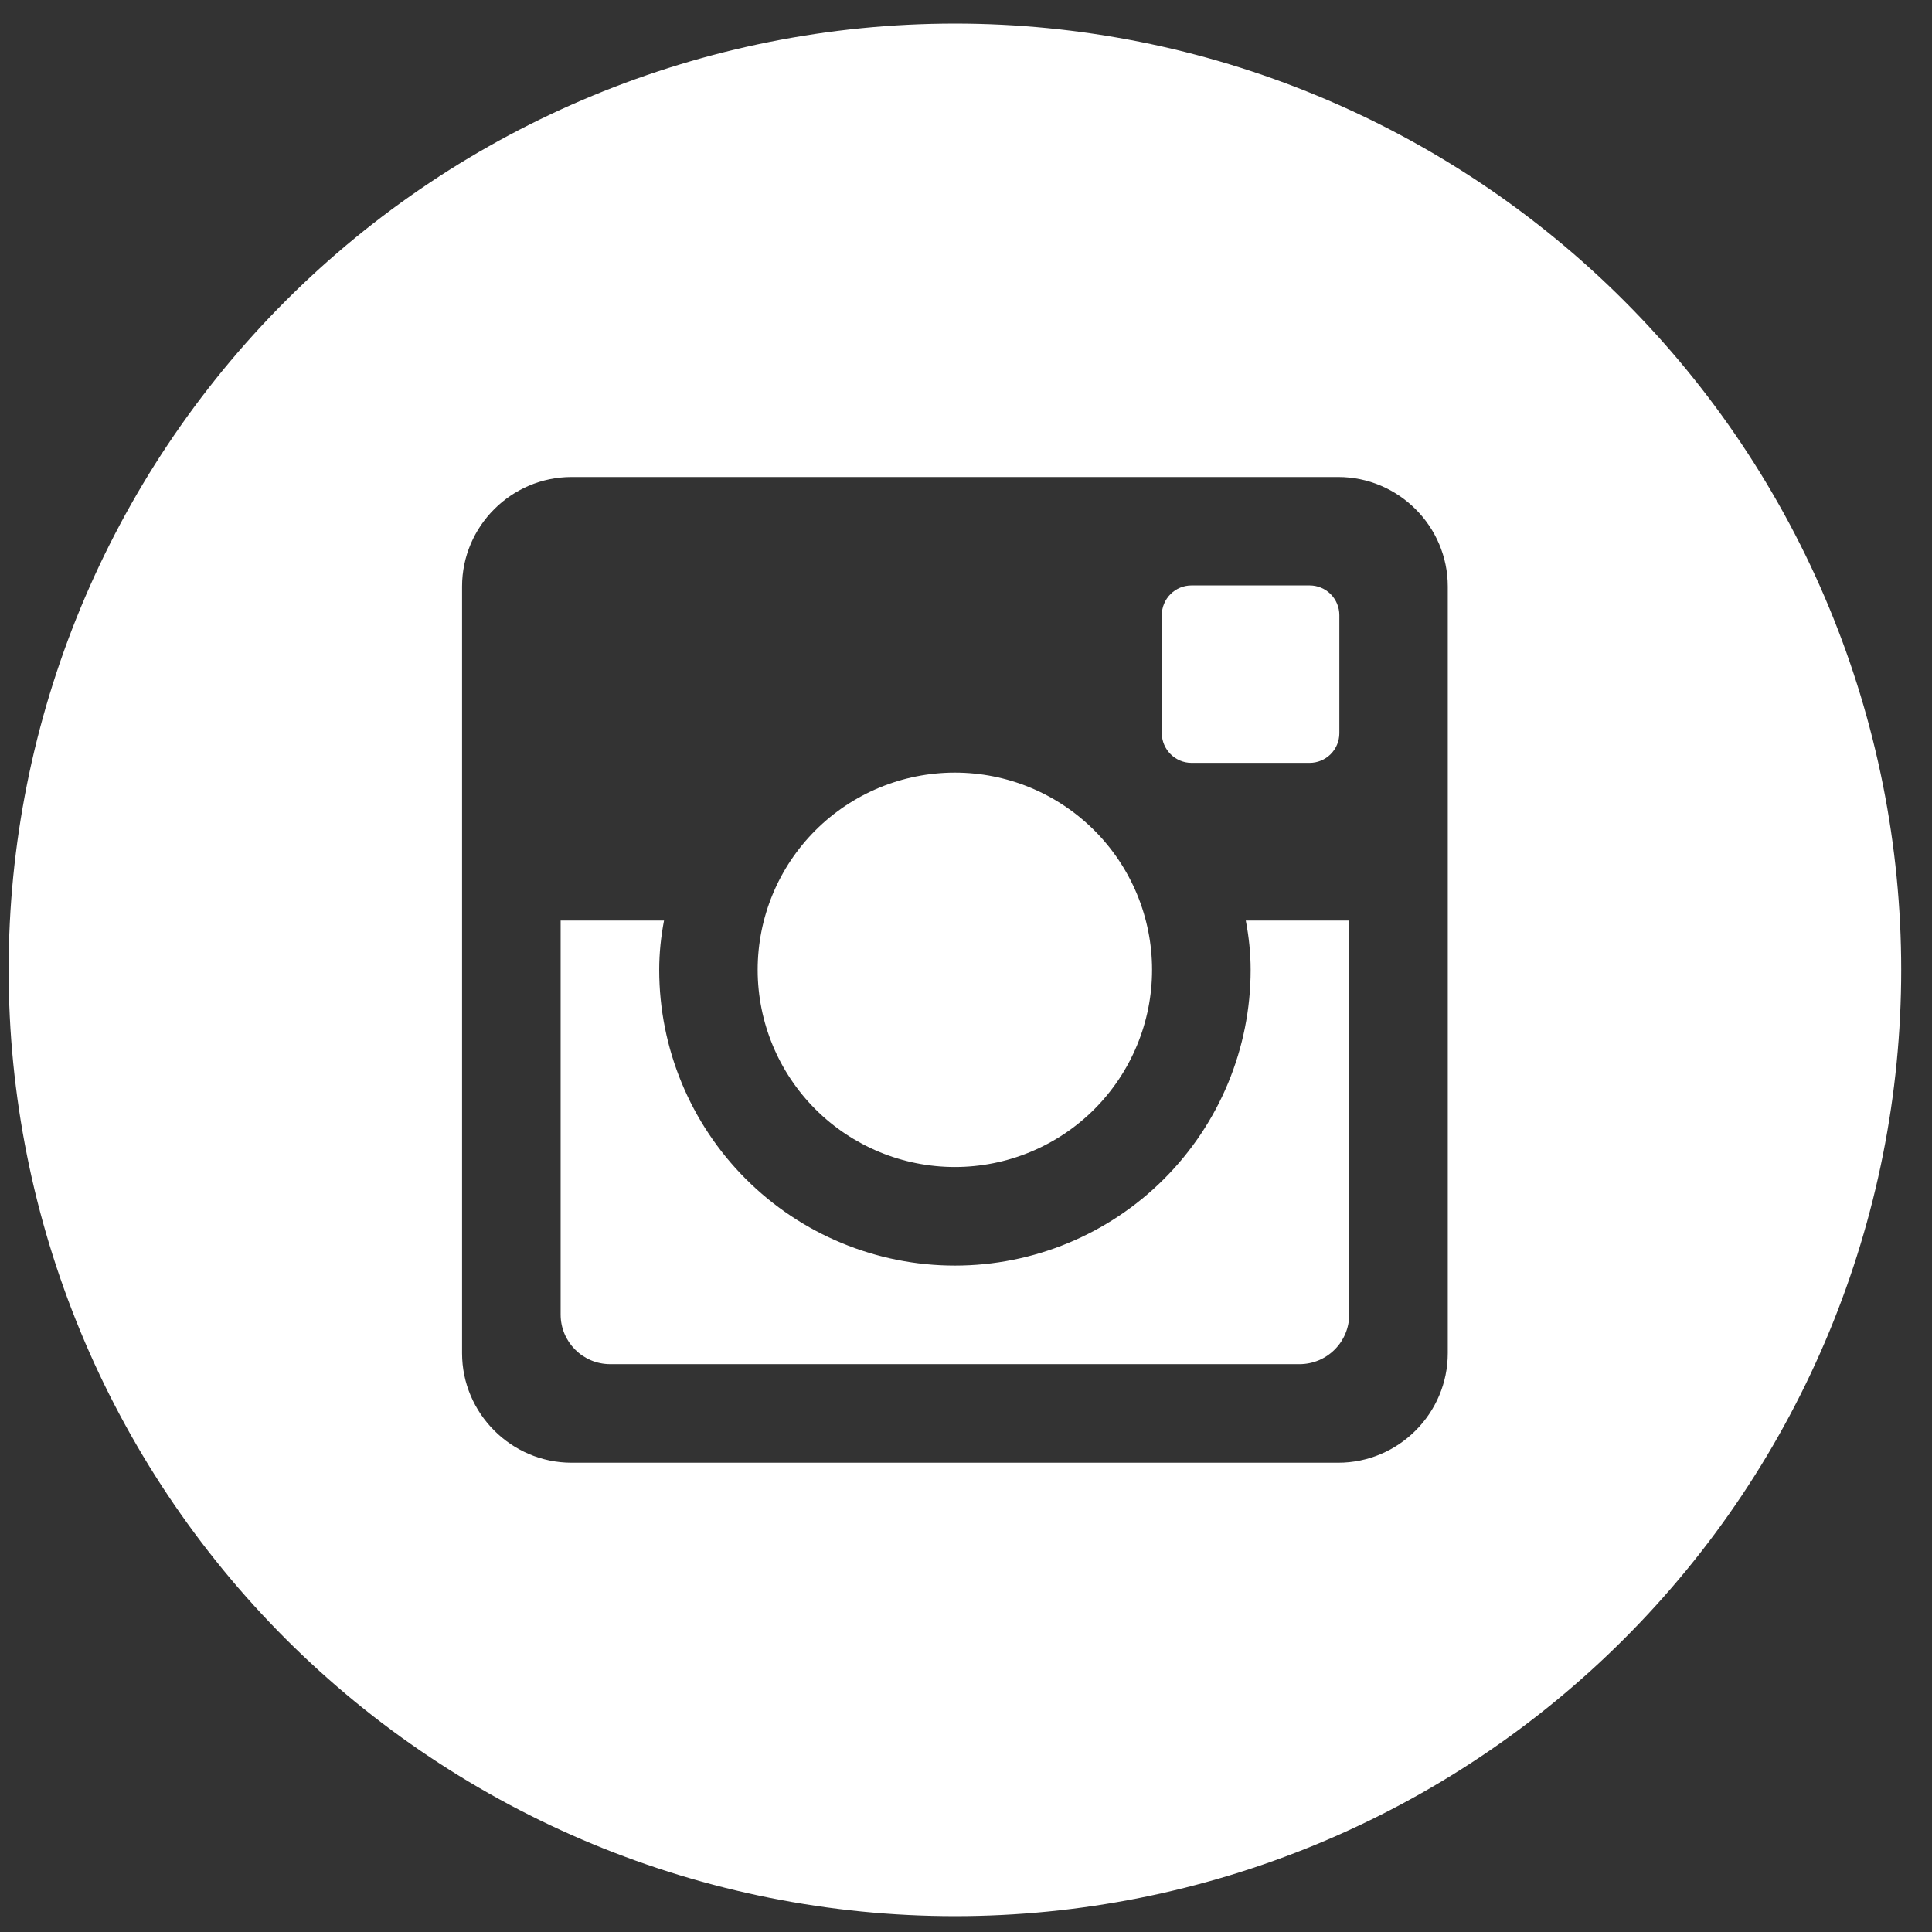 <svg width="49" height="49" viewBox="0 0 49 49" fill="none" xmlns="http://www.w3.org/2000/svg">
<rect x="0" y="0" width="49" height="49" fill="#333333" stroke="none"/>
<path d="M31.719 24.598C31.719 26.587 30.929 28.494 29.522 29.901C28.116 31.308 26.208 32.098 24.219 32.098C22.23 32.098 20.322 31.308 18.915 29.901C17.509 28.494 16.719 26.587 16.719 24.598C16.719 24.17 16.764 23.753 16.841 23.348H14.219L14.219 33.34C14.219 34.035 14.781 34.598 15.476 34.598H32.964C33.297 34.597 33.616 34.464 33.851 34.228C34.087 33.993 34.219 33.673 34.219 33.34V23.348H31.596C31.674 23.753 31.719 24.17 31.719 24.598ZM24.219 29.598C24.875 29.598 25.526 29.468 26.133 29.216C26.739 28.965 27.291 28.596 27.755 28.132C28.219 27.667 28.587 27.116 28.838 26.509C29.09 25.902 29.219 25.252 29.219 24.595C29.219 23.938 29.089 23.288 28.838 22.681C28.586 22.075 28.218 21.523 27.753 21.059C27.288 20.595 26.737 20.227 26.13 19.975C25.523 19.724 24.873 19.595 24.216 19.595C22.89 19.596 21.618 20.123 20.68 21.061C19.742 21.999 19.216 23.271 19.216 24.598C19.217 25.924 19.744 27.196 20.682 28.134C21.62 29.071 22.892 29.598 24.219 29.598ZM30.219 19.348H33.216C33.415 19.348 33.606 19.269 33.748 19.128C33.889 18.988 33.968 18.797 33.969 18.598V15.6C33.969 15.401 33.889 15.209 33.748 15.068C33.607 14.927 33.416 14.848 33.216 14.848L30.219 14.848C30.019 14.848 29.828 14.927 29.687 15.068C29.546 15.209 29.466 15.401 29.466 15.6V18.598C29.469 19.01 29.806 19.348 30.219 19.348ZM24.219 0.598C17.854 0.598 11.749 3.126 7.248 7.627C2.747 12.128 0.219 18.233 0.219 24.598C0.219 30.963 2.747 37.067 7.248 41.568C11.749 46.069 17.854 48.598 24.219 48.598C27.37 48.598 30.491 47.977 33.403 46.771C36.315 45.565 38.961 43.797 41.189 41.568C43.418 39.34 45.186 36.694 46.392 33.782C47.598 30.87 48.219 27.749 48.219 24.598C48.219 21.446 47.598 18.325 46.392 15.413C45.186 12.501 43.418 9.856 41.189 7.627C38.961 5.398 36.315 3.631 33.403 2.425C30.491 1.218 27.37 0.598 24.219 0.598ZM36.719 34.32C36.719 35.848 35.469 37.098 33.941 37.098H14.496C12.969 37.098 11.719 35.848 11.719 34.32L11.719 14.875C11.719 13.348 12.969 12.098 14.496 12.098L33.941 12.098C35.469 12.098 36.719 13.348 36.719 14.875V34.32Z" fill="white"/>
</svg>
